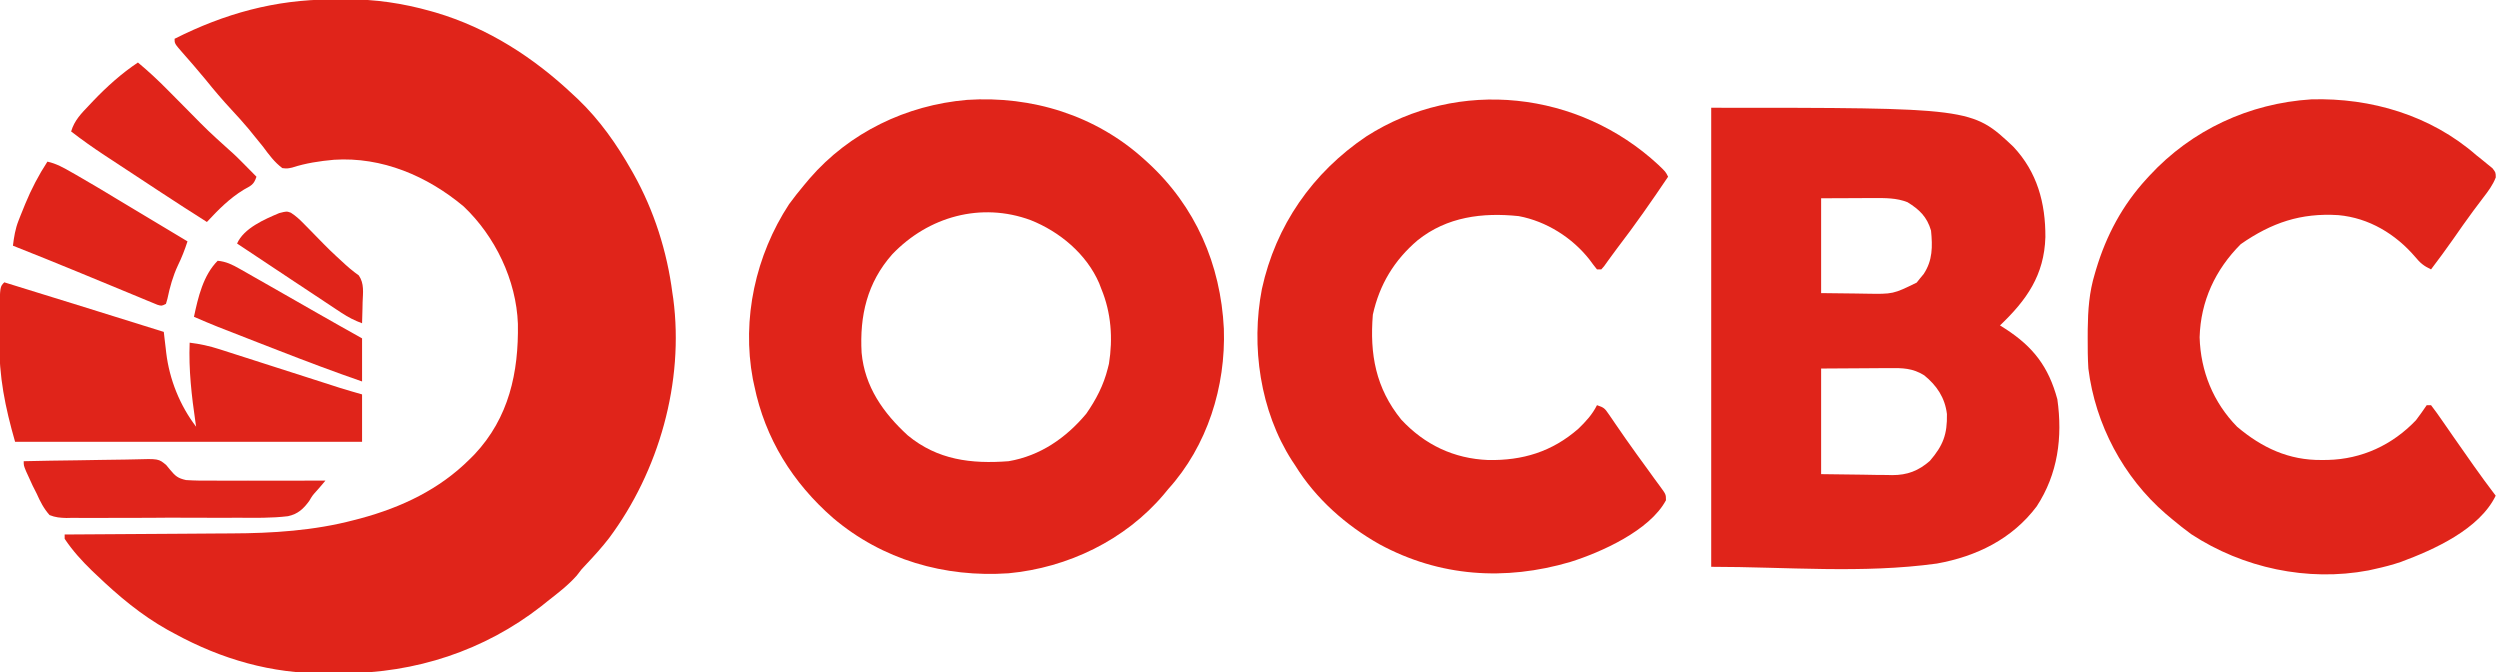 <?xml version="1.0" encoding="UTF-8"?>
<svg version="1.1" xmlns="http://www.w3.org/2000/svg" width="1160" height="312">
<path d="M0 0 C2.278 -0.01 4.554 -0.041 6.832 -0.072 C20.321 -0.17 33.315 1.753 46.314 5.428 C47.048 5.635 47.782 5.842 48.538 6.056 C72.873 13.272 94.055 26.933 112.377 44.24 C113.498 45.282 113.498 45.282 114.642 46.346 C124.653 55.954 132.556 67.2 139.377 79.24 C139.704 79.815 140.031 80.39 140.368 80.982 C149.884 97.991 155.897 116.939 158.377 136.24 C158.57 137.507 158.57 137.507 158.767 138.799 C163.863 177.488 152.152 218.849 128.967 249.943 C125.725 254.154 122.184 258.051 118.541 261.92 C116.251 264.306 116.251 264.306 113.939 267.365 C109.896 271.902 105.151 275.501 100.377 279.24 C99.446 279.987 98.515 280.733 97.556 281.502 C71.087 302.166 39.023 312.617 5.626 312.611 C2.909 312.615 0.194 312.652 -2.522 312.689 C-27.565 312.851 -50.728 306.194 -72.623 294.24 C-73.693 293.663 -74.763 293.085 -75.865 292.49 C-88.098 285.627 -98.529 276.876 -108.623 267.24 C-109.377 266.527 -110.131 265.815 -110.908 265.08 C-115.599 260.534 -120.002 255.695 -123.623 250.24 C-123.623 249.58 -123.623 248.92 -123.623 248.24 C-122.449 248.234 -121.274 248.229 -120.064 248.222 C-108.887 248.165 -97.711 248.092 -86.534 248.005 C-80.791 247.96 -75.047 247.921 -69.304 247.894 C-63.741 247.867 -58.177 247.827 -52.614 247.777 C-50.513 247.761 -48.411 247.749 -46.31 247.743 C-27.203 247.679 -7.859 246.466 10.689 241.553 C11.669 241.299 12.648 241.046 13.657 240.785 C32.73 235.625 50.282 227.335 64.377 213.24 C65.086 212.531 65.795 211.822 66.525 211.092 C82.532 194.103 87.063 173.036 86.681 150.49 C85.948 130.306 76.174 109.893 61.467 95.986 C44.617 81.909 23.627 72.916 1.323 74.375 C-5.343 74.979 -11.676 75.924 -18.061 77.99 C-20.397 78.486 -20.397 78.486 -22.623 78.24 C-26.334 75.461 -28.88 71.945 -31.623 68.24 C-33.073 66.442 -34.531 64.65 -35.998 62.865 C-36.738 61.95 -37.478 61.035 -38.24 60.092 C-40.781 57.052 -43.426 54.14 -46.123 51.24 C-50.343 46.7 -54.329 42.023 -58.209 37.189 C-60.059 34.93 -61.934 32.712 -63.85 30.51 C-64.402 29.874 -64.955 29.238 -65.524 28.583 C-66.617 27.33 -67.713 26.081 -68.814 24.834 C-72.623 20.46 -72.623 20.46 -72.623 18.24 C-49.465 6.557 -26.037 0.066 0 0 Z " fill="#E0241A" transform="translate(153.623,-0.24)"/>
<path d="M0 0 C0.519 0.47 1.039 0.941 1.574 1.425 C23.692 21.711 35.398 48.626 36.872 78.54 C37.786 105.42 29.218 132.87 11 153 C10.339 153.802 9.677 154.604 8.996 155.43 C-8.923 176.616 -35.522 189.42 -63 192 C-92.733 194.033 -121.566 185.755 -144.441 166.359 C-163.153 150.039 -175.99 129.497 -181 105 C-181.223 103.973 -181.446 102.945 -181.676 101.887 C-186.904 73.899 -180.394 44.472 -164.871 20.746 C-162.677 17.735 -160.393 14.856 -158 12 C-157.156 10.992 -156.311 9.984 -155.441 8.945 C-136.897 -12.526 -110.463 -25.245 -82.294 -27.653 C-52.126 -29.639 -22.538 -20.48 0 0 Z M-117 44 C-128.659 57.148 -132.174 72.539 -131.211 89.693 C-129.769 105.425 -121.178 117.591 -109.809 128.008 C-95.983 139.435 -80.304 141.324 -63 140 C-48.388 137.515 -36.393 129.227 -27 118 C-22.458 111.499 -18.925 104.714 -17 97 C-16.818 96.277 -16.636 95.554 -16.449 94.809 C-14.559 82.99 -15.411 71.063 -20 60 C-20.327 59.144 -20.655 58.288 -20.992 57.406 C-26.881 43.823 -39.307 33.488 -52.812 28.125 C-75.799 19.67 -100.241 26.449 -117 44 Z " fill="#E0241A" transform="translate(531,74)"/>
<path d="M0 0 C120.976 0 120.976 0 140.16 18.047 C151.275 29.846 155.142 44.193 155.06 60.049 C154.521 77.695 146.381 89.198 134 101 C134.846 101.534 135.691 102.067 136.562 102.617 C149.461 110.985 156.52 120.165 160.613 135.262 C163.108 152.926 160.852 169.945 151 185 C139.57 200.162 123.06 208.187 104.695 211.492 C70.118 216.244 34.902 213 0 213 C0 142.71 0 72.42 0 0 Z M51 42 C51 56.52 51 71.04 51 86 C56.259 86.062 61.519 86.124 66.938 86.188 C68.578 86.215 70.219 86.242 71.91 86.27 C84.396 86.477 84.396 86.477 95.34 81.133 C95.867 80.47 96.394 79.808 96.938 79.125 C97.483 78.468 98.028 77.81 98.59 77.133 C102.777 70.799 102.722 64.384 102 57 C100.155 50.657 96.636 47.229 91.062 43.812 C86.016 41.824 80.769 41.881 75.414 41.902 C74.13 41.905 72.845 41.907 71.522 41.91 C69.098 41.924 69.098 41.924 66.625 41.938 C58.891 41.968 58.891 41.968 51 42 Z M51 121 C51 137.17 51 153.34 51 170 C57.435 170.083 63.87 170.165 70.5 170.25 C72.515 170.286 74.531 170.323 76.607 170.36 C78.228 170.372 79.848 170.382 81.469 170.391 C82.703 170.421 82.703 170.421 83.962 170.453 C91.001 170.457 96.147 168.491 101.461 163.852 C107.591 156.72 109.563 151.567 109.375 142.102 C108.46 134.531 104.68 128.891 98.844 124.156 C93.451 120.775 88.732 120.731 82.543 120.805 C81.742 120.807 80.941 120.809 80.116 120.811 C77.14 120.821 74.164 120.849 71.188 120.875 C64.526 120.916 57.864 120.957 51 121 Z " fill="#E0241A" transform="translate(794,50)"/>
<path d="M0 0 C3.439 3.275 3.439 3.275 4.591 5.579 C-2.994 16.849 -10.731 27.95 -19.006 38.725 C-20.028 40.075 -21.029 41.439 -22.019 42.812 C-22.551 43.546 -23.083 44.28 -23.632 45.036 C-24.115 45.713 -24.599 46.389 -25.097 47.086 C-25.53 47.579 -25.963 48.072 -26.409 48.579 C-27.069 48.579 -27.729 48.579 -28.409 48.579 C-29.604 47.118 -30.739 45.608 -31.847 44.079 C-39.835 33.884 -51.859 26.26 -64.71 23.86 C-81.51 22.11 -97.982 24.148 -111.585 35.028 C-122.48 44.28 -129.329 55.588 -132.409 69.579 C-133.902 87.922 -131.082 103.657 -119.226 118.271 C-108.371 129.945 -94.803 136.402 -78.915 137.028 C-62.945 137.324 -49.302 133.221 -37.062 122.528 C-33.589 119.182 -30.587 115.934 -28.409 111.579 C-25.146 112.667 -24.787 113.068 -22.948 115.763 C-22.483 116.435 -22.018 117.106 -21.538 117.799 C-21.042 118.531 -20.546 119.262 -20.034 120.017 C-18.965 121.564 -17.895 123.111 -16.823 124.657 C-16.267 125.464 -15.71 126.27 -15.137 127.101 C-11.753 131.955 -8.256 136.728 -4.775 141.512 C-3.768 142.9 -2.766 144.291 -1.769 145.686 C-0.898 146.898 -0.014 148.1 0.888 149.289 C3.589 152.983 3.589 152.983 3.599 155.696 C-3.912 169.728 -26.372 179.8 -40.837 184.341 C-71.015 193.205 -101.391 191.254 -129.278 176.148 C-144.871 167.387 -158.981 154.885 -168.409 139.579 C-169.169 138.436 -169.169 138.436 -169.944 137.271 C-184.706 114.279 -189.04 84.254 -183.887 57.656 C-177.45 28.162 -160.413 3.702 -135.424 -13.129 C-92.572 -40.6 -36.832 -34.112 0 0 Z " fill="#E0241A" transform="translate(769.409,76.421)"/>
<path d="M0 0 C0.873 0.695 1.745 1.39 2.645 2.105 C3.903 3.136 3.903 3.136 5.188 4.188 C6.323 5.106 6.323 5.106 7.48 6.043 C9 8 9 8 9.039 10.316 C7.65 13.905 5.52 16.734 3.188 19.75 C2.186 21.078 1.186 22.408 0.188 23.738 C-0.596 24.778 -0.596 24.778 -1.395 25.838 C-4.608 30.165 -7.676 34.596 -10.763 39.013 C-14.083 43.747 -17.505 48.393 -21 53 C-24.243 51.474 -26.043 50.044 -28.312 47.25 C-37.427 36.597 -49.787 29.095 -64.009 27.82 C-81.469 26.734 -94.88 31.301 -109.25 41.25 C-121.092 53.092 -127.91 67.724 -128.375 84.5 C-127.92 100.263 -122.069 114.683 -111 126 C-99.413 135.777 -86.989 141.617 -71.688 141.438 C-70.772 141.43 -69.856 141.422 -68.913 141.415 C-53.073 141.032 -38.938 134.466 -28 123 C-26.238 120.721 -24.633 118.375 -23 116 C-22.34 116 -21.68 116 -21 116 C-19.122 118.443 -17.362 120.896 -15.625 123.438 C-14.542 124.997 -13.458 126.557 -12.375 128.117 C-11.818 128.924 -11.261 129.73 -10.688 130.562 C-8.023 134.412 -5.325 138.237 -2.625 142.062 C-2.15 142.739 -1.675 143.416 -1.186 144.113 C2.121 148.81 5.53 153.422 9 158 C1.437 173.586 -19.579 183.024 -35.003 188.743 C-38.949 190.089 -42.93 191.109 -47 192 C-47.994 192.223 -48.988 192.446 -50.012 192.676 C-78.327 198.005 -108.233 191.587 -132.254 175.871 C-135.265 173.677 -138.144 171.393 -141 169 C-142.008 168.156 -143.016 167.311 -144.055 166.441 C-163.768 149.411 -176.78 124.908 -180 99 C-180.288 94.246 -180.334 89.512 -180.312 84.75 C-180.307 83.464 -180.301 82.178 -180.295 80.853 C-180.18 71.849 -179.636 63.658 -177 55 C-176.807 54.342 -176.613 53.684 -176.414 53.006 C-171.687 37.232 -164.179 23.166 -153 11 C-152.553 10.51 -152.106 10.021 -151.645 9.517 C-132.049 -11.7 -105.36 -24.063 -76.566 -25.898 C-48.791 -26.689 -21.102 -18.451 0 0 Z " fill="#E0241A" transform="translate(1149,72)"/>
<path d="M0 0 C24.679 7.628 49.351 15.276 74 23 C74.124 24.082 74.248 25.165 74.376 26.28 C74.547 27.723 74.719 29.166 74.891 30.609 C74.971 31.32 75.052 32.031 75.135 32.763 C76.616 45.046 81.46 57.16 89 67 C88.864 66.081 88.864 66.081 88.725 65.143 C86.907 52.68 85.506 40.606 86 28 C90.783 28.582 95.157 29.537 99.742 31.01 C100.376 31.211 101.009 31.413 101.662 31.621 C103.735 32.282 105.805 32.952 107.875 33.621 C109.328 34.086 110.781 34.551 112.234 35.015 C116.047 36.234 119.857 37.46 123.668 38.687 C129.032 40.413 134.399 42.131 139.766 43.849 C142.619 44.763 145.472 45.679 148.324 46.597 C149.635 47.019 150.946 47.44 152.258 47.861 C153.394 48.227 154.529 48.592 155.7 48.969 C159.116 50.036 162.559 51.017 166 52 C166 59.26 166 66.52 166 74 C112.87 74 59.74 74 5 74 C0.378 57.822 -2.512 43.797 -2.281 27.148 C-2.25 24.841 -2.24 22.534 -2.234 20.227 C-2.225 18.732 -2.215 17.237 -2.203 15.742 C-2.199 15.066 -2.195 14.39 -2.19 13.693 C-2.016 2.016 -2.016 2.016 0 0 Z " fill="#E0241A" transform="translate(2,131)"/>
<path d="M0 0 C4.82 4.014 9.344 8.218 13.746 12.684 C14.361 13.302 14.976 13.921 15.609 14.558 C18.207 17.172 20.799 19.792 23.391 22.411 C32.609 31.773 32.609 31.773 42.352 40.579 C45.038 42.895 47.516 45.408 50 47.938 C50.733 48.677 50.733 48.677 51.48 49.432 C52.656 50.619 53.828 51.809 55 53 C53.732 56.804 52.552 57.058 49.125 59 C42.409 63.093 37.33 68.298 32 74 C24.821 69.454 17.681 64.854 10.582 60.184 C9.169 59.254 9.169 59.254 7.727 58.306 C5.755 57.008 3.783 55.71 1.811 54.411 C-1.189 52.437 -4.191 50.465 -7.193 48.494 C-9.123 47.224 -11.052 45.954 -12.98 44.684 C-13.867 44.102 -14.754 43.521 -15.667 42.922 C-20.92 39.455 -26.015 35.843 -31 32 C-29.485 26.834 -26.249 23.618 -22.625 19.812 C-22.005 19.155 -21.385 18.497 -20.747 17.82 C-14.409 11.202 -7.639 5.093 0 0 Z " fill="#E0241A" transform="translate(64,29)"/>
<path d="M0 0 C4.2 0.917 7.615 2.876 11.312 5 C11.932 5.349 12.551 5.699 13.189 6.059 C19.855 9.847 26.407 13.828 32.975 17.781 C36.324 19.796 39.676 21.806 43.027 23.816 C44.346 24.607 45.664 25.398 46.982 26.189 C47.956 26.774 47.956 26.774 48.949 27.369 C54.299 30.58 59.65 33.79 65 37 C63.739 40.868 62.355 44.473 60.562 48.125 C58.193 53.199 56.822 58.194 55.676 63.664 C55.341 64.82 55.341 64.82 55 66 C53 67 53 67 51.034 66.415 C50.228 66.081 49.422 65.748 48.592 65.405 C47.676 65.03 46.76 64.655 45.816 64.269 C44.817 63.852 43.818 63.434 42.789 63.004 C41.752 62.578 40.714 62.151 39.646 61.712 C36.302 60.336 32.964 58.95 29.625 57.562 C26.361 56.214 23.095 54.868 19.83 53.523 C17.683 52.637 15.536 51.751 13.39 50.864 C3.625 46.831 -6.179 42.897 -16 39 C-15.491 34.918 -14.907 31.195 -13.398 27.363 C-13.076 26.544 -12.754 25.724 -12.422 24.88 C-12.076 24.033 -11.731 23.185 -11.375 22.312 C-11.022 21.436 -10.669 20.559 -10.305 19.655 C-7.44 12.71 -4.102 6.307 0 0 Z " fill="#E0241A" transform="translate(22,75)"/>
<path d="M0 0 C8.206 -0.186 16.411 -0.328 24.619 -0.414 C28.431 -0.456 32.242 -0.513 36.053 -0.604 C39.736 -0.691 43.417 -0.738 47.101 -0.759 C48.502 -0.774 49.902 -0.802 51.302 -0.846 C62.592 -1.182 62.592 -1.182 66.143 1.799 C66.738 2.521 67.333 3.243 67.945 3.986 C70.39 6.921 71.514 7.889 75.297 8.751 C79.436 9.018 83.512 9.058 87.656 9 C89.169 9.008 90.683 9.019 92.196 9.033 C96.155 9.061 100.112 9.042 104.072 9.013 C108.121 8.991 112.17 9.015 116.219 9.035 C124.146 9.068 132.073 9.05 140 9 C138.639 10.64 137.264 12.268 135.834 13.849 C133.94 15.962 133.94 15.962 132.49 18.425 C129.774 22.144 127.23 24.517 122.613 25.517 C114.977 26.434 107.291 26.286 99.613 26.23 C97.107 26.239 94.601 26.25 92.095 26.264 C86.183 26.284 80.274 26.257 74.363 26.214 C68.984 26.18 63.607 26.215 58.228 26.269 C52.39 26.324 46.553 26.323 40.715 26.299 C38.239 26.295 35.763 26.306 33.286 26.332 C29.826 26.363 26.372 26.329 22.911 26.278 C21.89 26.3 20.87 26.322 19.818 26.344 C16.89 26.261 14.721 26.092 12 25 C9.294 21.958 7.644 18.701 6 15 C5.367 13.75 4.735 12.5 4.102 11.25 C3.614 10.178 3.127 9.105 2.625 8 C2.122 6.907 1.62 5.814 1.102 4.688 C0 2 0 2 0 0 Z " fill="#E0241B" transform="translate(11,214)"/>
<path d="M0 0 C3.925 0.348 6.828 1.809 10.219 3.738 C11.725 4.589 11.725 4.589 13.262 5.456 C14.331 6.069 15.399 6.681 16.5 7.312 C17.609 7.941 18.718 8.57 19.861 9.218 C23.245 11.138 26.623 13.068 30 15 C31.918 16.094 33.836 17.188 35.754 18.281 C39.218 20.258 42.68 22.239 46.141 24.223 C53.07 28.19 60.035 32.094 67 36 C67 42.6 67 49.2 67 56 C54.032 51.517 41.227 46.683 28.442 41.704 C25.177 40.433 21.91 39.167 18.643 37.9 C-1.425 30.111 -1.425 30.111 -11 26 C-9.097 16.998 -6.717 6.717 0 0 Z " fill="#E0241A" transform="translate(101,121)"/>
<path d="M0 0 C2.445 1.563 4.288 3.341 6.317 5.417 C7.126 6.236 7.934 7.055 8.767 7.899 C9.603 8.757 10.44 9.615 11.302 10.499 C18.173 17.529 18.173 17.529 25.411 24.175 C26.37 25.015 26.37 25.015 27.349 25.872 C28.696 27.011 30.107 28.074 31.536 29.108 C34.134 32.884 33.464 37.113 33.302 41.561 C33.284 42.497 33.266 43.433 33.247 44.397 C33.2 46.703 33.134 49.007 33.052 51.311 C29.606 50.031 26.65 48.546 23.588 46.517 C22.736 45.956 21.885 45.395 21.008 44.817 C20.099 44.212 19.191 43.607 18.255 42.983 C17.307 42.357 16.358 41.73 15.382 41.084 C12.352 39.081 9.327 37.071 6.302 35.061 C4.281 33.724 2.26 32.386 0.239 31.05 C-8.167 25.486 -16.563 19.906 -24.948 14.311 C-21.812 7.215 -12.326 3.112 -5.386 0.186 C-1.948 -0.689 -1.948 -0.689 0 0 Z " fill="#E0241A" transform="translate(134.948,98.689)"/>
</svg>
